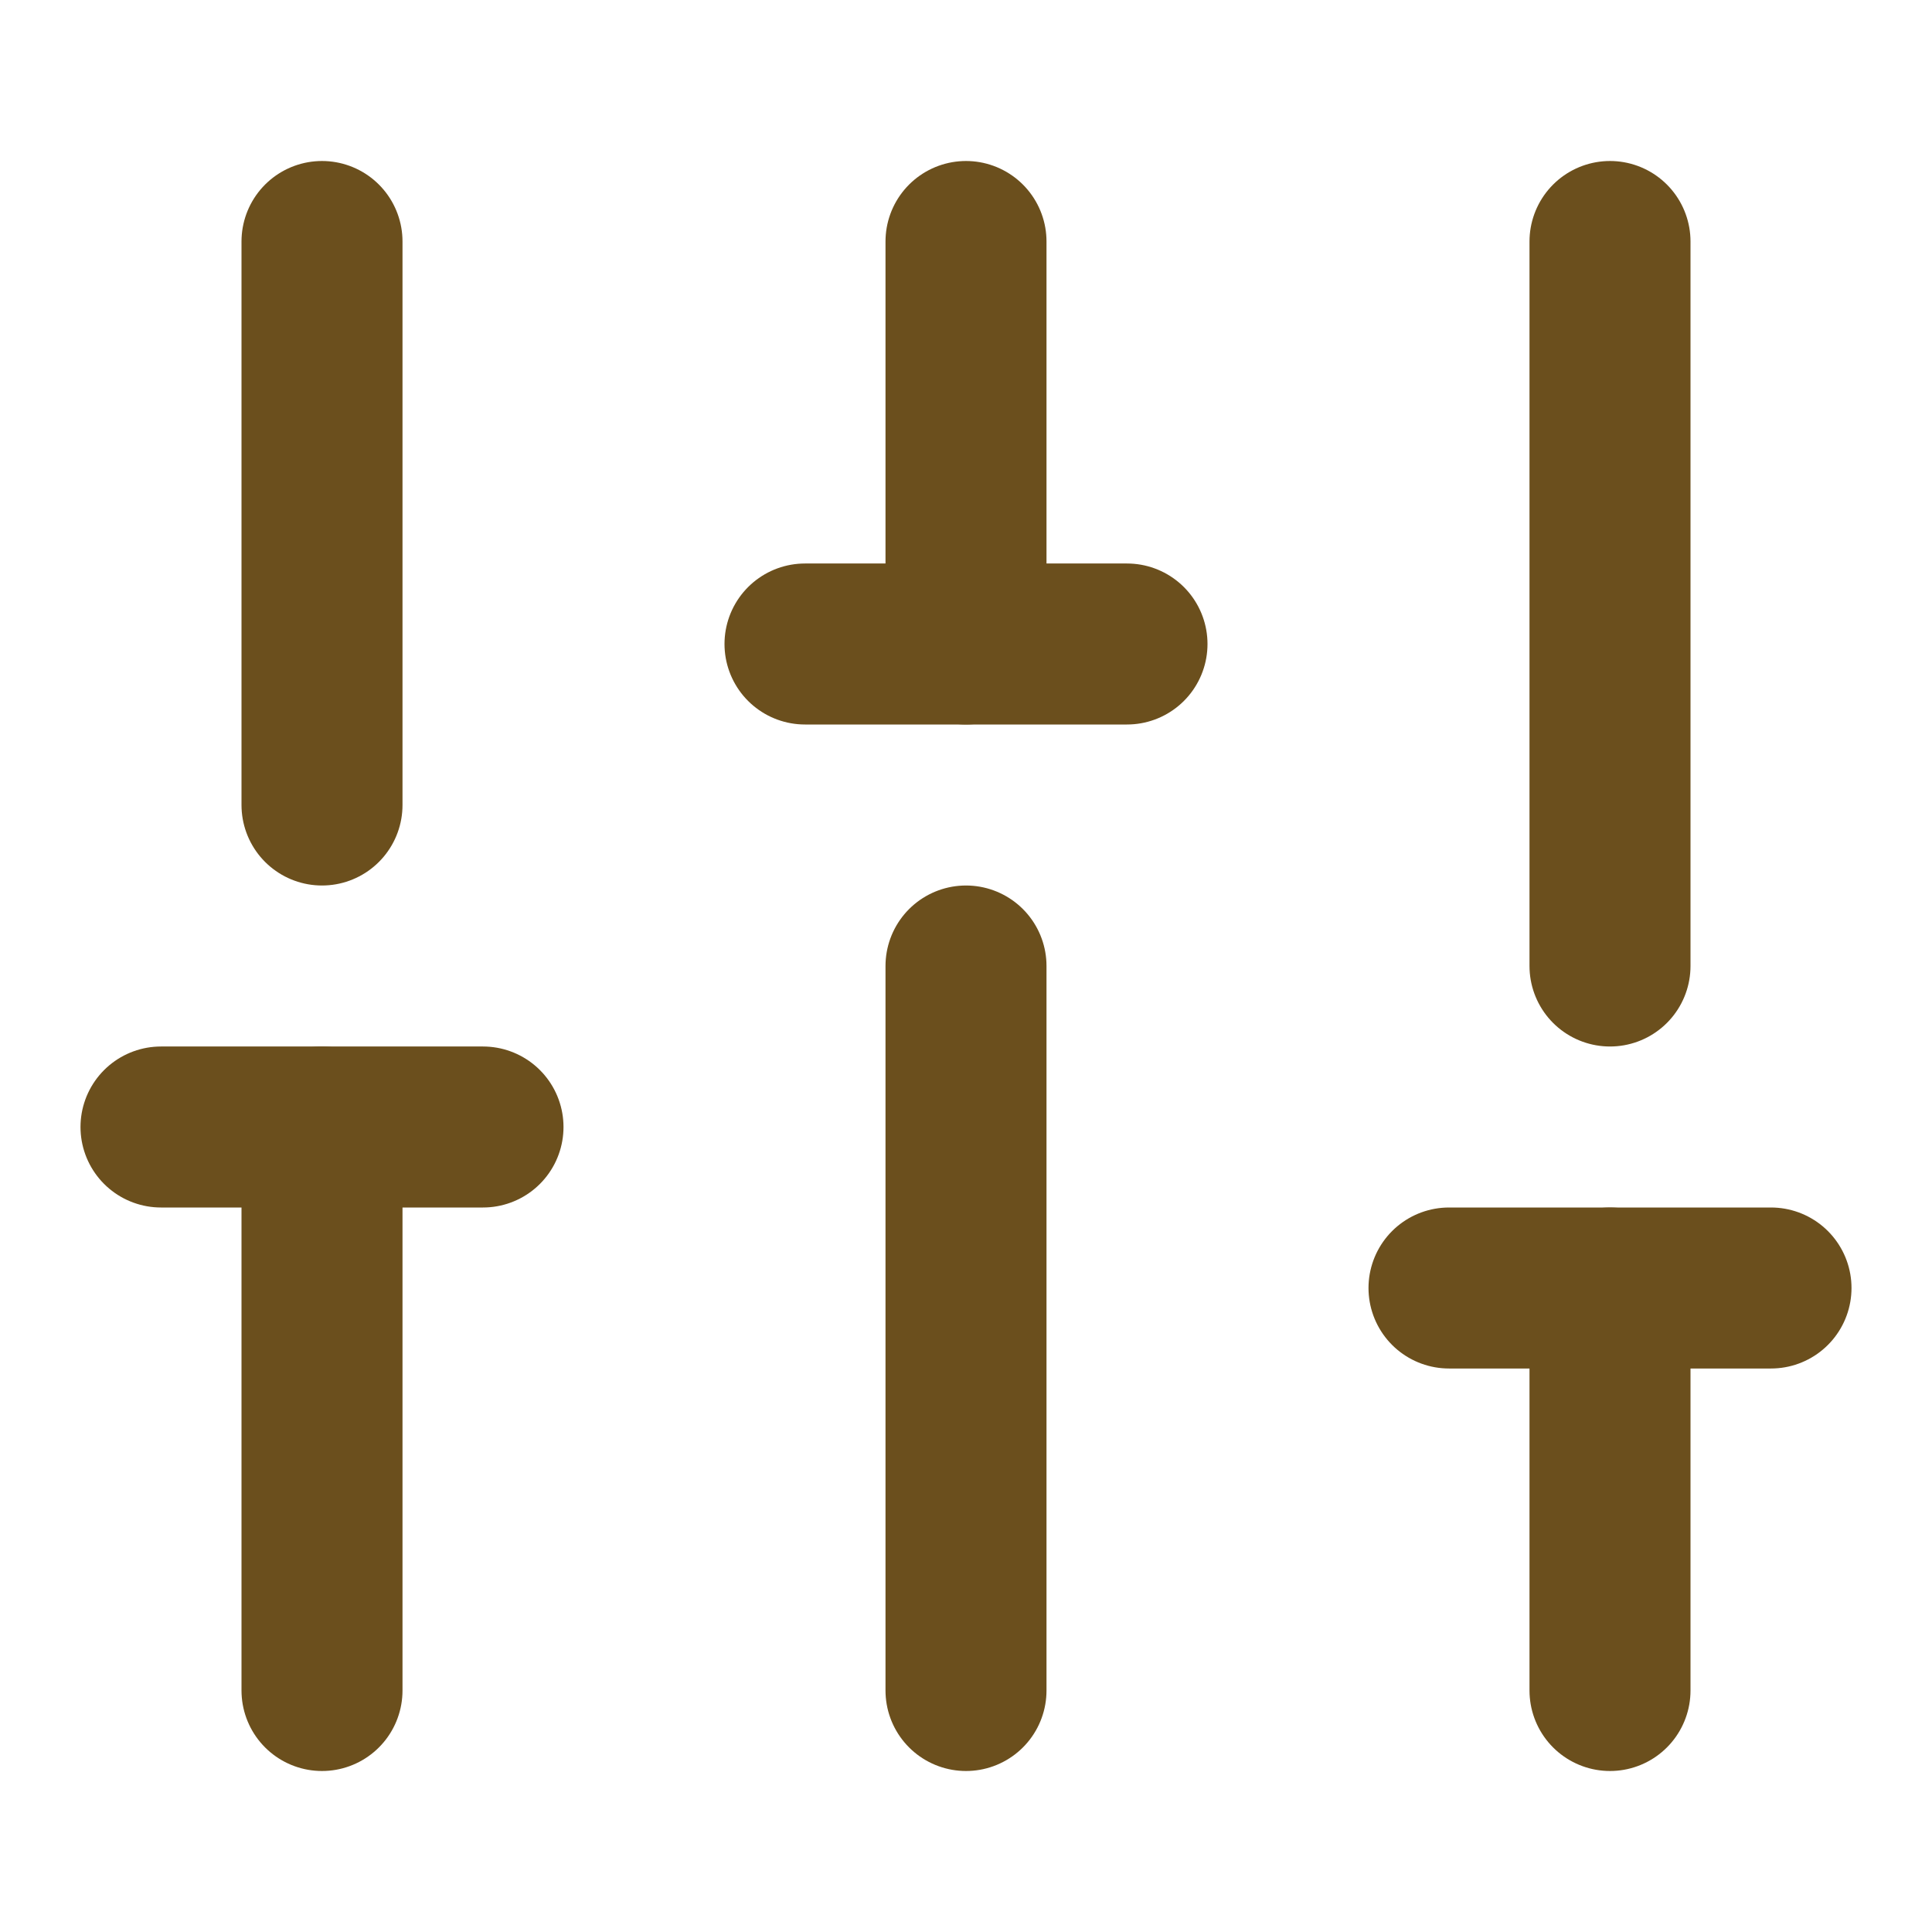 <svg xmlns="http://www.w3.org/2000/svg" width="24" height="24" viewBox="0 0 24 24" fill="none" stroke="#6b4f1d" stroke-width="2" stroke-linecap="round" stroke-linejoin="round">
  <line x1="4" y1="21" x2="4" y2="14"></line>
  <line x1="4" y1="10" x2="4" y2="3"></line>
  <line x1="12" y1="21" x2="12" y2="12"></line>
  <line x1="12" y1="8" x2="12" y2="3"></line>
  <line x1="20" y1="21" x2="20" y2="16"></line>
  <line x1="20" y1="12" x2="20" y2="3"></line>
  <line x1="2" y1="14" x2="6" y2="14"></line>
  <line x1="10" y1="8" x2="14" y2="8"></line>
  <line x1="18" y1="16" x2="22" y2="16"></line>
</svg> 